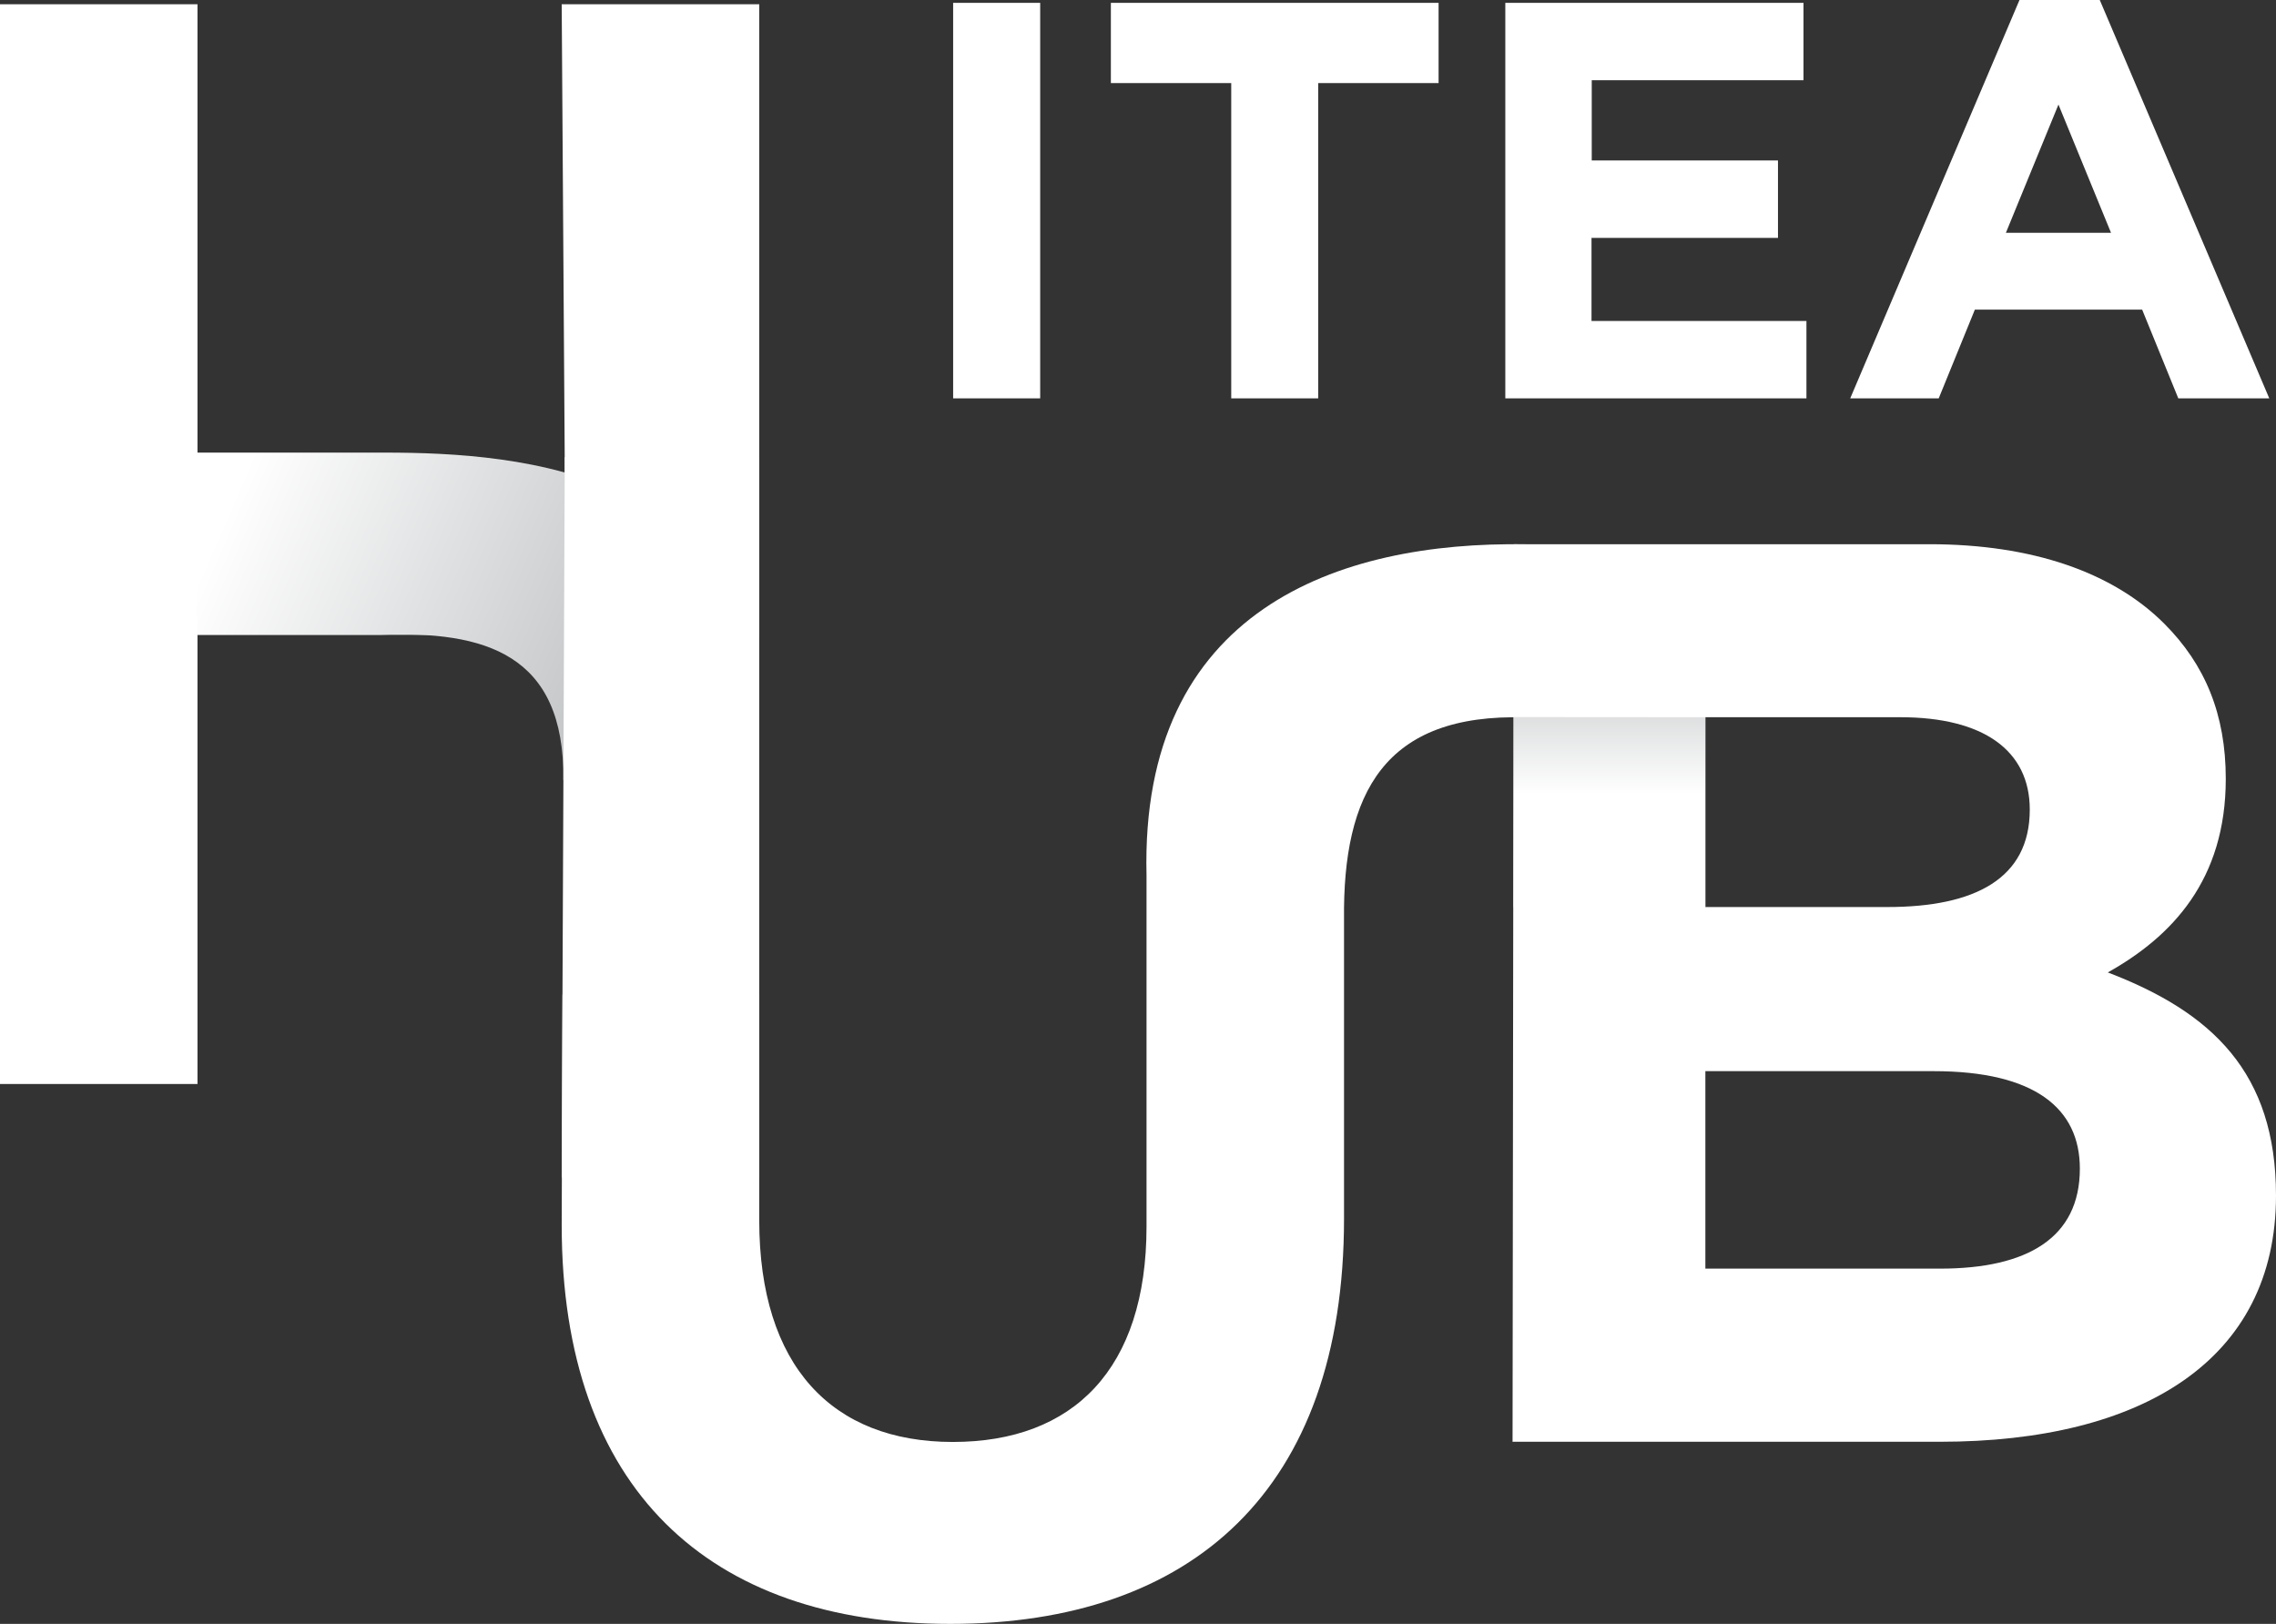 <?xml version="1.0" encoding="UTF-8"?> <svg xmlns="http://www.w3.org/2000/svg" xmlns:xlink="http://www.w3.org/1999/xlink" viewBox="0 0 487.13 347.59"><rect x="0" y="0" width="487.13" height="347.59" fill="#333333" stroke="none"/> <defs> <style>.cls-1{fill:#fff;}.cls-1,.cls-2,.cls-3{fill-rule:evenodd;}.cls-2{fill:url(#linear-gradient);}.cls-3{fill:url(#linear-gradient-2);}</style> <linearGradient id="linear-gradient" x1="50.7" y1="104.61" x2="151.8" y2="148.7" gradientUnits="userSpaceOnUse"> <stop offset="0" stop-color="#fff"></stop> <stop offset="1" stop-color="#b5b8ba"></stop> </linearGradient> <linearGradient id="linear-gradient-2" x1="344.47" y1="132.81" x2="344.47" y2="169.96" gradientUnits="userSpaceOnUse"> <stop offset="0" stop-color="#b5b8ba"></stop> <stop offset="1" stop-color="#fff"></stop> </linearGradient> </defs> <g id="Layer_2" data-name="Layer 2"> <g id="_1" data-name="1"> <path class="cls-1" d="M323.81,308.61h91.4c43.37,0,71.92-17.57,71.92-52.7,0-26.35-13.73-39.25-36-47.76,13.73-7.69,25.25-19.77,25.25-41.45,0-13.73-4.39-24.43-13.17-33.21-11-11-28.27-17-50.23-17h-89l-.25,192.14ZM365,194.15V153.52H406.7c17.85,0,27.73,7.14,27.73,19.77,0,14.82-11.81,20.86-30.47,20.86Zm0,77.4V229.28h48.86c21.69,0,31.29,8,31.29,20.86,0,14.83-11.25,21.41-29.92,21.41Z"></path> <path class="cls-1" d="M203.4,347.59c51.6,0,84.26-28.55,84.26-86.74v-64c-.29-27.1,8.63-44.19,38.74-43.29l.09-37.05c-39.93-.66-82.5,13.93-81.1,70.82v75.2c0,30.47-15.64,46.12-41.45,46.12s-41.44-16.2-41.44-47.49V212.88H120.39l-.17,49.34C120.22,318.76,151.79,347.59,203.4,347.59Z"></path> <polygon class="cls-1" points="0 232.03 42.27 232.03 42.27 135.88 120.22 135.88 162.5 136.06 162.5 0.91 120.22 0.91 121.1 133.43 42.27 116.39 42.27 0.91 0 0.91 0 232.03"></polygon> <path class="cls-2" d="M120.58,167c.3-27.1-16.81-32-39.33-31.12h-39l-1.08-39H82.41c28.62,0,81.15,3.72,79.75,60.6Z"></path> <polygon class="cls-1" points="120.22 252.01 162.5 252.01 162.5 97.87 120.88 97.87 120.22 252.01"></polygon> <path class="cls-1" d="M204,85.27h18.63V.61H204V85.27Zm59.51,0h18.62V17.78H307.9V.61H237.76V17.78h25.76V85.27Zm58.66,0h64.46V68.7h-46V50.92h39.91V34.35H340.68V17.17H386V.61H322.18V85.27Zm73.77,0h19l7.74-19h35.8l7.74,19h19.47L449.41,0H432.23L396,85.27Zm33.38-35.44,11.25-27.45,11.25,27.45Z"></path> <polygon class="cls-3" points="364.98 153.52 364.98 194.15 323.96 194.2 324.01 153.49 364.98 153.52"></polygon> </g> </g> </svg> 